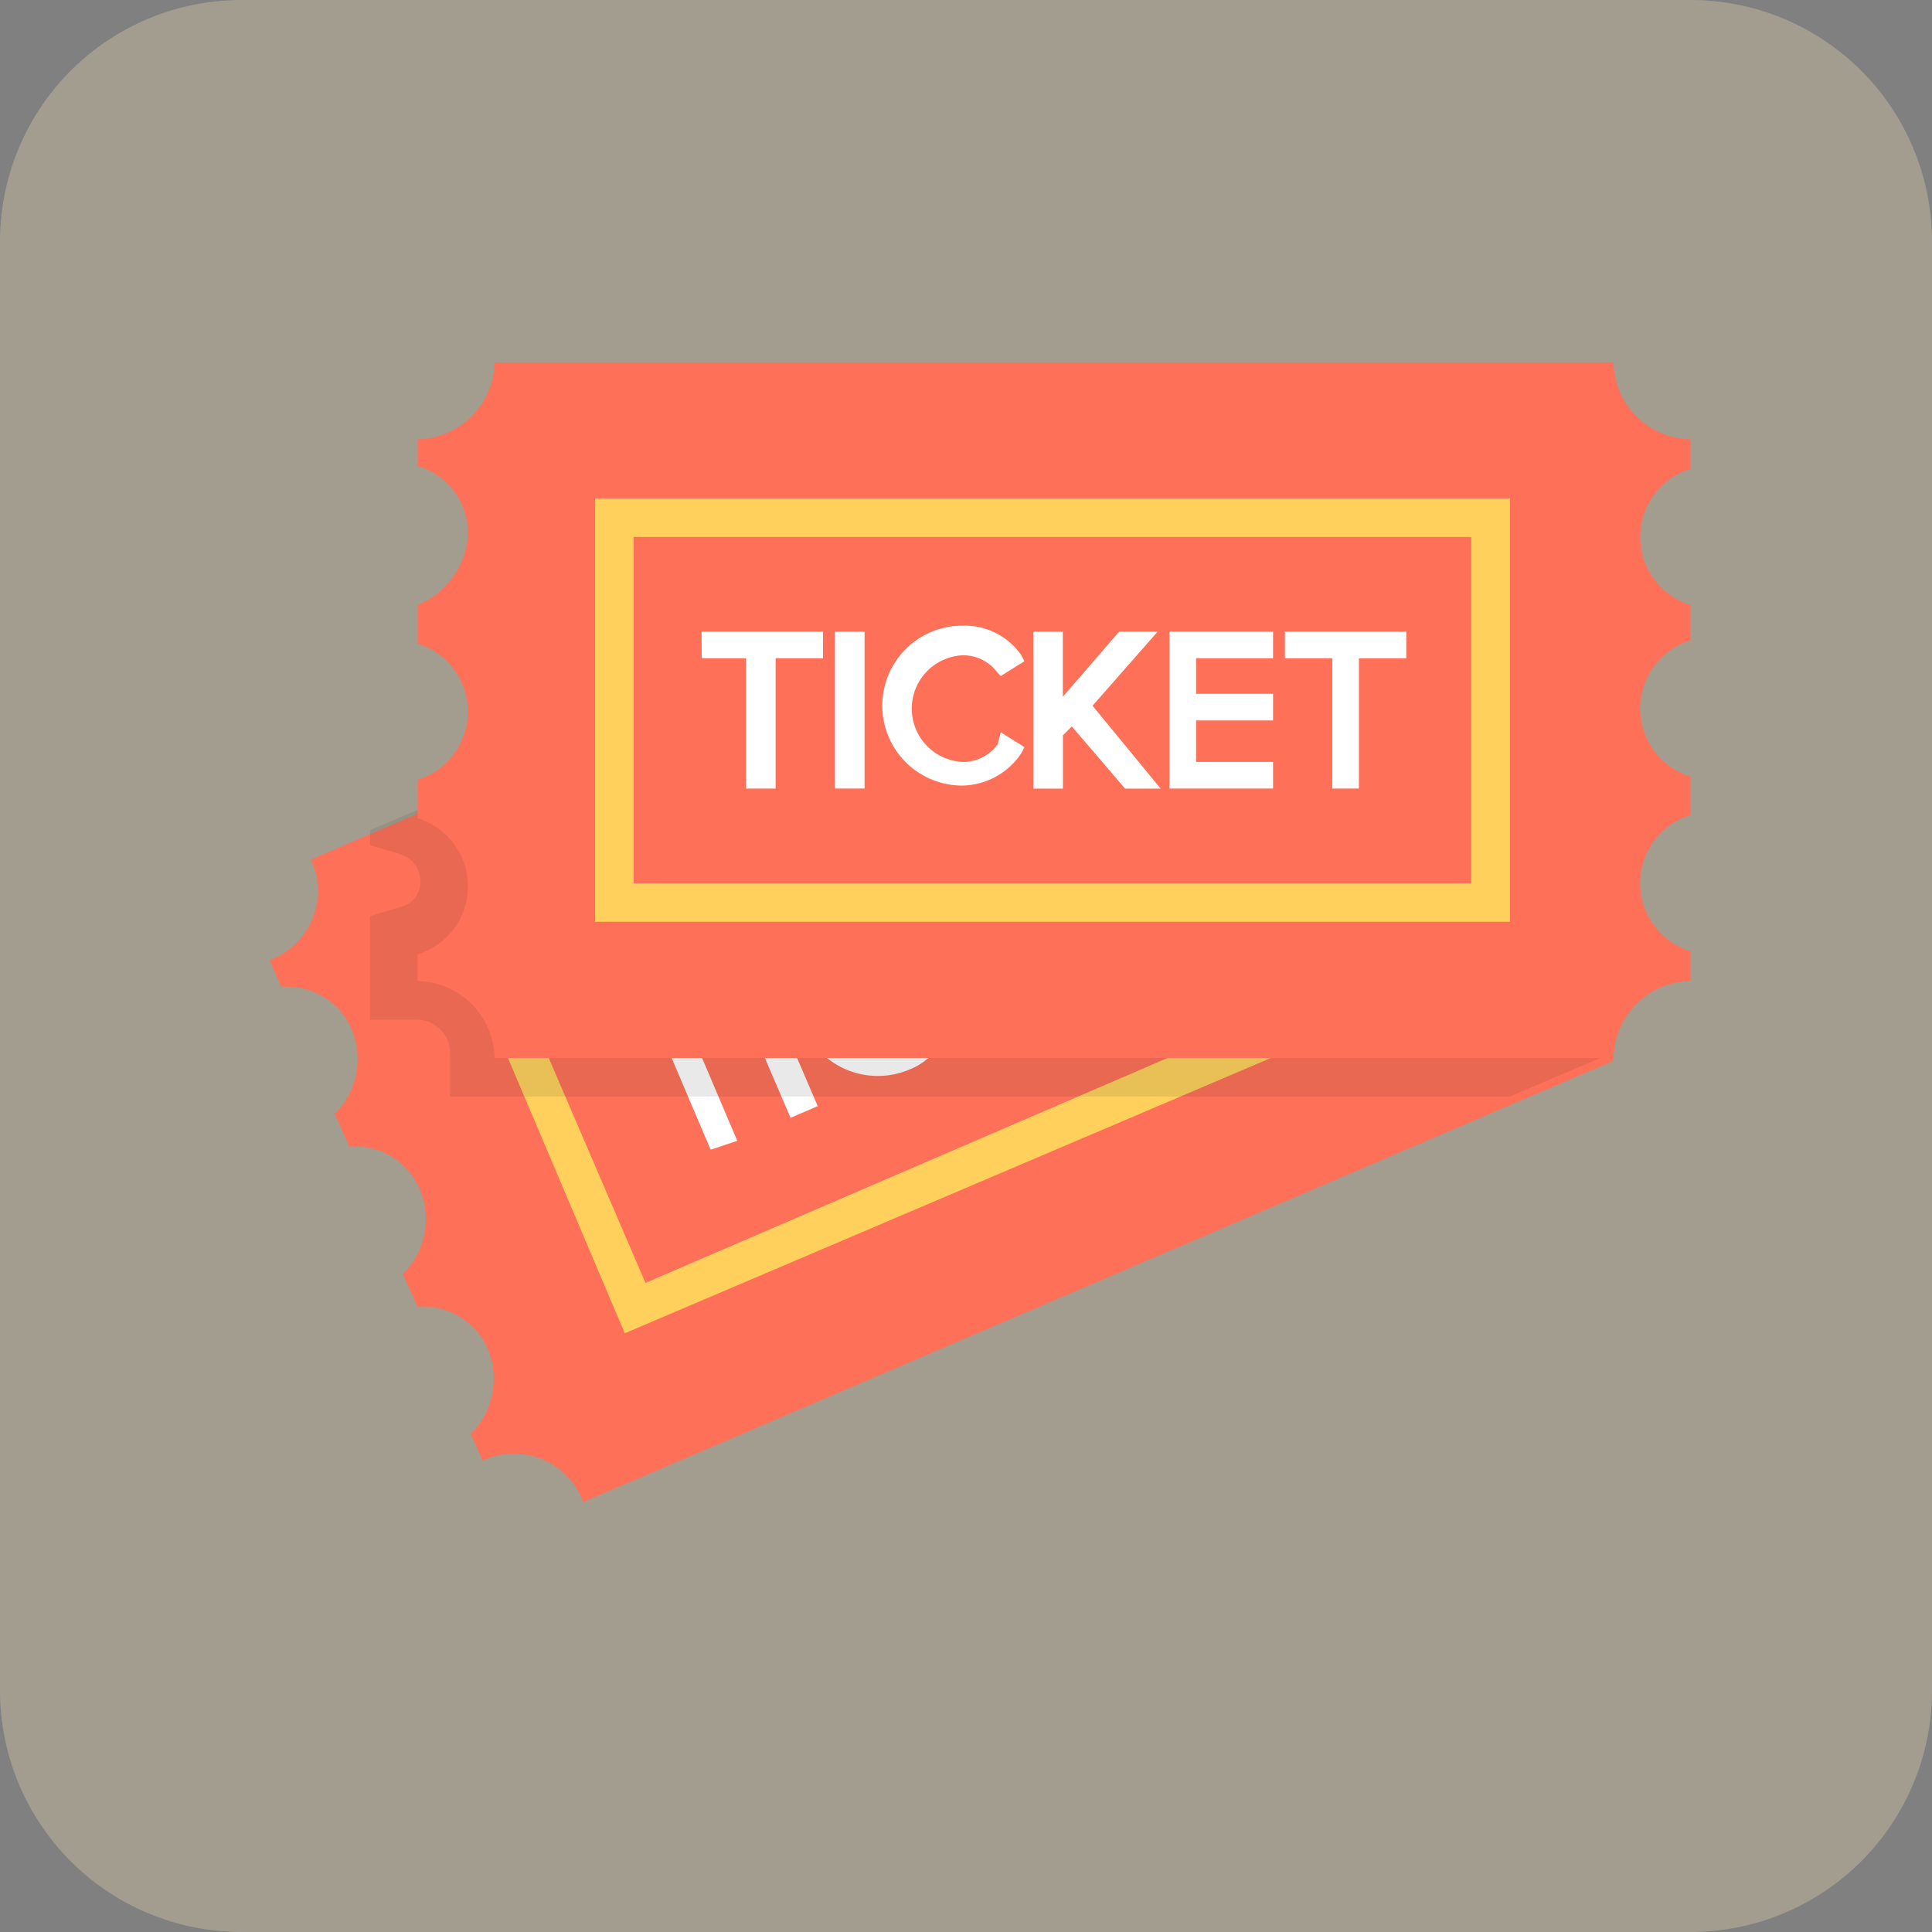 <svg xmlns="http://www.w3.org/2000/svg" width="48" height="48" viewBox="0 0 48 48">
  <rect x="0" y="0" width="48" height="48" fill="#808080" stroke="none"/>
  <g id="Group_1520" data-name="Group 1520" transform="translate(-30 -479)">
    <path id="Path_266" data-name="Path 266" d="M6,0H42a6,6,0,0,1,6,6V42a6,6,0,0,1-6,6H6a6,6,0,0,1-6-6V6A6,6,0,0,1,6,0Z" transform="translate(30 479)" fill="rgba(255,239,187,0.27)"/>
    <g id="ticket_2_" data-name="ticket (2)" transform="translate(36.696 437.333)">
      <path id="Path_266-2" data-name="Path 266" d="M34.127,82.665a1.742,1.742,0,0,1-1.765-1.1A1.922,1.922,0,0,1,32.8,79.5l-.368-.809a1.742,1.742,0,0,1-1.765-1.1,1.922,1.922,0,0,1,.441-2.059l-.368-.809a1.742,1.742,0,0,1-1.765-1.1,1.922,1.922,0,0,1,.441-2.059l-.294-.662a1.836,1.836,0,0,1-2.5-1.03L1.03,80.9A1.836,1.836,0,0,1,0,83.4l.294.662a1.742,1.742,0,0,1,1.765,1.1,1.922,1.922,0,0,1-.441,2.059l.368.809a1.742,1.742,0,0,1,1.765,1.1A1.922,1.922,0,0,1,3.31,91.2l.368.809a1.742,1.742,0,0,1,1.765,1.1A1.922,1.922,0,0,1,5,95.168l.294.662a1.836,1.836,0,0,1,2.5,1.03L33.391,85.9a1.836,1.836,0,0,1,1.03-2.5Z" transform="translate(0 -17.876)" fill="#ff7058"/>
      <path id="Path_267" data-name="Path 267" d="M93.274,139.382l-20.888,8.9-4.119-9.709L89.155,129.6ZM72.9,147.031l19.123-8.238-3.383-7.87-19.123,8.238Z" transform="translate(-63.56 -73.49)" fill="#ffd15c"/>
      <g id="Group_1532" data-name="Group 1532" transform="translate(8.385 60.228)">
        <path id="Path_268" data-name="Path 268" d="M121.894,274.372l1.03-.515,1.25,2.942.662-.221-1.25-2.942,1.03-.515-.221-.588L121.6,273.71Z" transform="translate(-121.6 -266.796)" fill="#fff"/>
        <rect id="Rectangle_85" data-name="Rectangle 85" width="0.735" height="3.898" transform="matrix(0.919, -0.394, 0.394, 0.919, 3.024, 5.628)" fill="#fff"/>
        <path id="Path_269" data-name="Path 269" d="M192.716,252.814a1.06,1.06,0,0,1-.662.809,1.244,1.244,0,0,1-1.692-.736,1.192,1.192,0,0,1,.662-1.692,1.265,1.265,0,0,1,1.03.074l.074.074.441-.588-.147-.074a1.948,1.948,0,0,0-1.692-.147,2.009,2.009,0,0,0,1.618,3.677,1.629,1.629,0,0,0,1.03-1.324v-.147l-.736-.074Z" transform="translate(-184.846 -246.195)" fill="#fff"/>
        <path id="Path_270" data-name="Path 270" d="M235.254,225.6l-.809.294-.662,2.059-.662-1.471-.588.294,1.471,3.53.662-.294-.515-1.177.147-.294,1.765.883.883-.368-2.427-1.177Z" transform="translate(-224.884 -223.099)" fill="#fff"/>
        <path id="Path_271" data-name="Path 271" d="M277.811,213.093l2.427-1.03-.294-.588-1.765.736-.368-.883,1.692-.736-.221-.588-1.765.735-.294-.883,1.765-.735-.294-.588-2.427,1.03Z" transform="translate(-265.602 -207.209)" fill="#fff"/>
        <path id="Path_272" data-name="Path 272" d="M314.667,190.51l.294.662,1.03-.441,1.25,2.942.662-.294-1.25-2.942,1.1-.441-.294-.662Z" transform="translate(-301.355 -189.333)" fill="#fff"/>
      </g>
      <path id="Path_273" data-name="Path 273" d="M66.054,81.561A1.922,1.922,0,0,1,66.5,79.5l-.368-.809a1.742,1.742,0,0,1-1.765-1.1A1.922,1.922,0,0,1,64.8,75.53l-.368-.809a1.742,1.742,0,0,1-1.765-1.1,1.922,1.922,0,0,1,.441-2.059l-.294-.662a1.836,1.836,0,0,1-2.5-1.03l-24.051,10.3v.368l.736.221a.723.723,0,0,1,.515.662.644.644,0,0,1-.515.662l-.736.221v2.574h1.177a.816.816,0,0,1,.809.809v1.1H64.583l2.574-1.1a1.836,1.836,0,0,1,1.03-2.5l-.294-.515A1.9,1.9,0,0,1,66.054,81.561Z" transform="translate(-33.766 -17.876)" fill="#231f20" opacity="0.1"/>
      <path id="Path_274" data-name="Path 274" d="M84.959,65.3a1.769,1.769,0,0,1,0-3.383v-.956a1.769,1.769,0,0,1,0-3.383V56.7a1.77,1.77,0,0,1,0-3.383v-.736a1.947,1.947,0,0,1-1.912-1.912h-27.8a1.947,1.947,0,0,1-1.912,1.912v.662a1.743,1.743,0,0,1,1.25,1.692,2.019,2.019,0,0,1-1.25,1.765v.956a1.77,1.77,0,0,1,0,3.383v.956a1.769,1.769,0,0,1,0,3.383v.662a1.947,1.947,0,0,1,1.912,1.912h27.8a1.947,1.947,0,0,1,1.912-1.912V65.3Z" transform="translate(-49.656 0)" fill="#ff7058"/>
      <path id="Path_275" data-name="Path 275" d="M140.06,110.251H117.333V99.733H140.06Zm-21.771-.956H139.1v-8.605H118.289Z" transform="translate(-109.243 -45.683)" fill="#ffd15c"/>
      <g id="Group_1533" data-name="Group 1533" transform="translate(10.738 57.213)">
        <path id="Path_276" data-name="Path 276" d="M155.733,148.395h1.1v3.236h.736v-3.236h1.177v-.662h-3.016Z" transform="translate(-155.733 -147.586)" fill="#fff"/>
        <rect id="Rectangle_86" data-name="Rectangle 86" width="0.736" height="3.898" transform="translate(3.31 0.147)" fill="#fff"/>
        <path id="Path_277" data-name="Path 277" d="M223.668,148.542a1.048,1.048,0,0,1-.883.441,1.326,1.326,0,0,1,0-2.648,1.049,1.049,0,0,1,.883.441l.074.074.588-.368-.074-.147a1.717,1.717,0,0,0-1.471-.736,1.986,1.986,0,0,0,0,3.972,1.789,1.789,0,0,0,1.471-.809l.074-.147-.588-.368Z" transform="translate(-216.313 -145.6)" fill="#fff"/>
        <path id="Path_278" data-name="Path 278" d="M278.289,147.733h-.956l-1.4,1.618v-1.618H275.2v3.9h.736v-1.324l.221-.221,1.324,1.545h.883l-1.692-2.059Z" transform="translate(-266.962 -147.586)" fill="#fff"/>
        <path id="Path_279" data-name="Path 279" d="M324.267,151.631h2.574v-.662h-1.912v-1.03h1.912v-.662h-1.912v-.883h1.912v-.662h-2.574Z" transform="translate(-312.646 -147.586)" fill="#fff"/>
        <path id="Path_280" data-name="Path 280" d="M365.867,147.733v.662h1.177v3.236h.662v-3.236h1.177v-.662Z" transform="translate(-351.378 -147.586)" fill="#fff"/>
      </g>
    </g>
  </g>
</svg>
